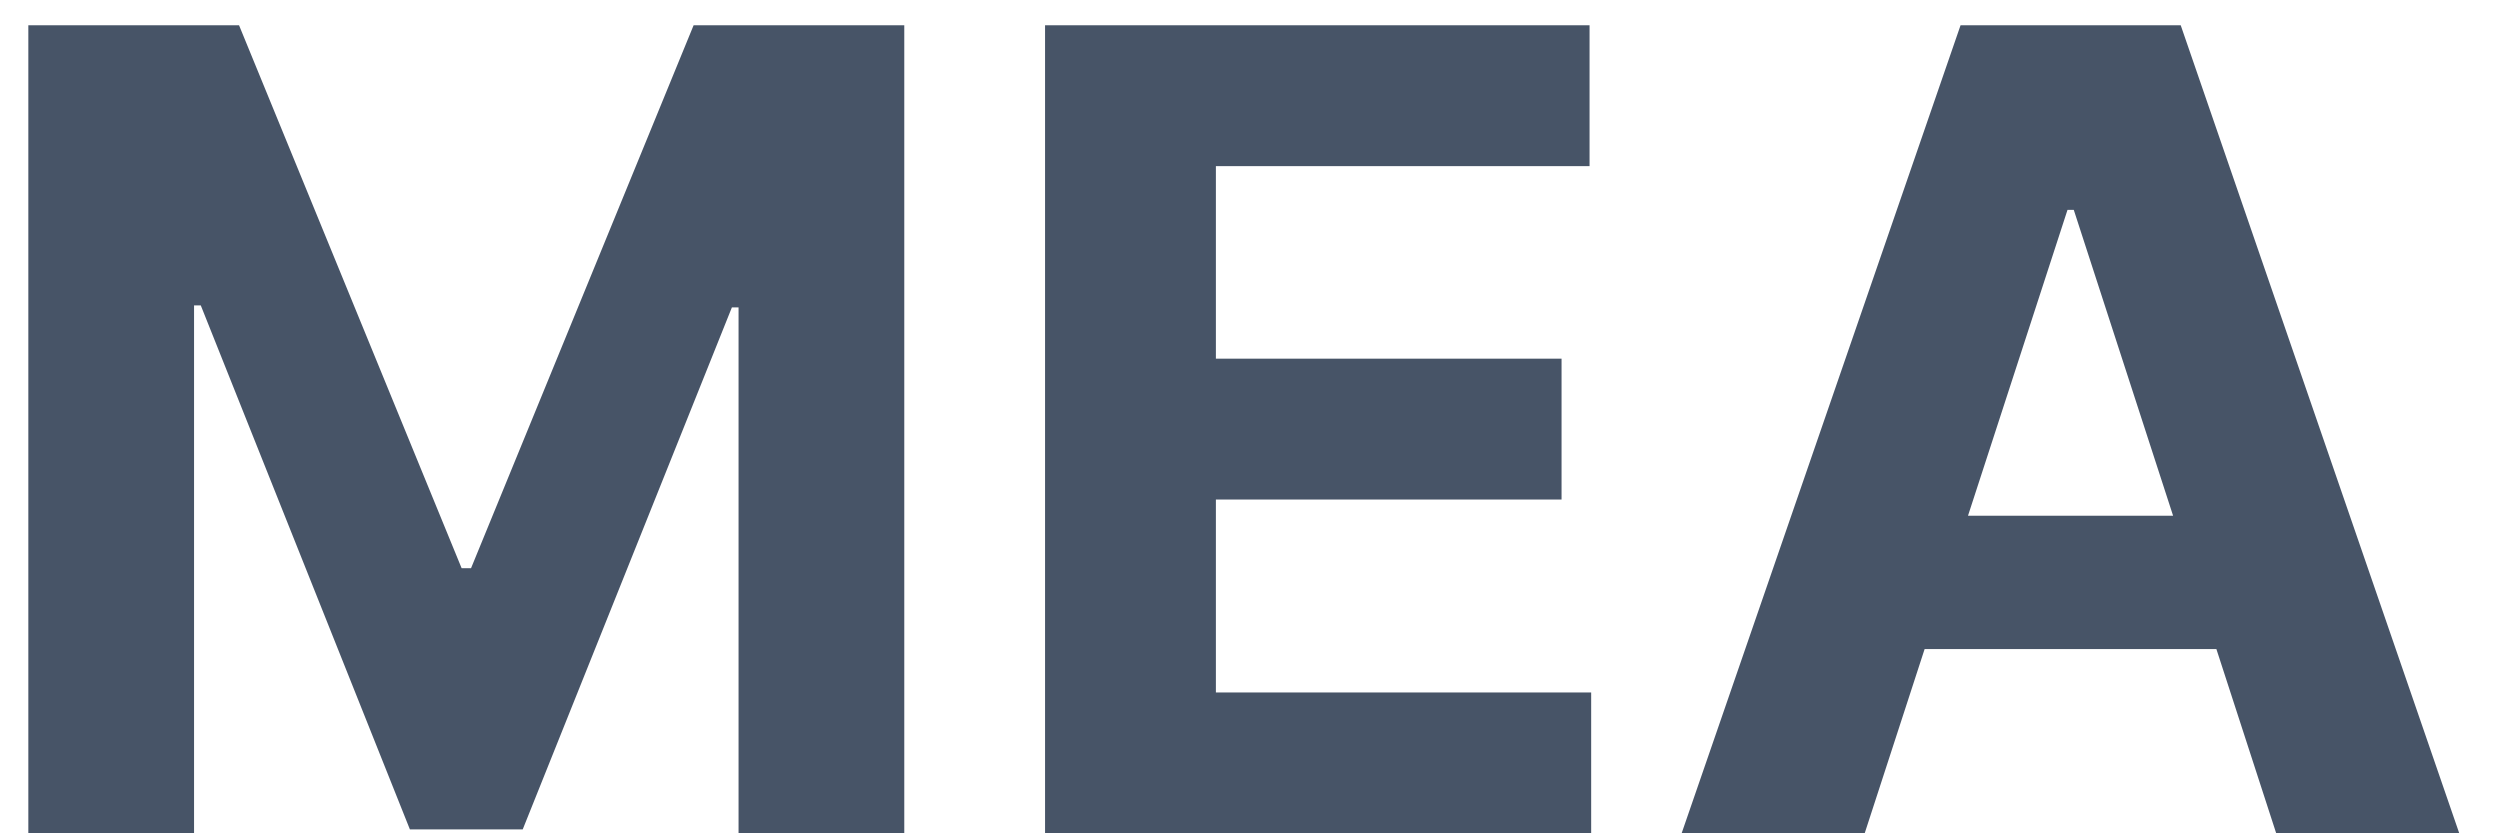 <svg width="45" height="15" viewBox="0 0 45 15" fill="none" xmlns="http://www.w3.org/2000/svg">
<path d="M0.51 0.455H4.303L8.309 10.227H8.479L12.485 0.455H16.277V15H13.294V5.533H13.174L9.409 14.929H7.378L3.614 5.497H3.493V15H0.51V0.455ZM18.811 15V0.455H28.612V2.99H21.886V6.456H28.108V8.991H21.886V12.464H28.641V15H18.811ZM33.564 15H30.269L35.29 0.455H39.253L44.267 15H40.972L37.328 3.778H37.215L33.564 15ZM33.358 9.283H41.142V11.683H33.358V9.283Z" fill="#475467"/>
</svg>
